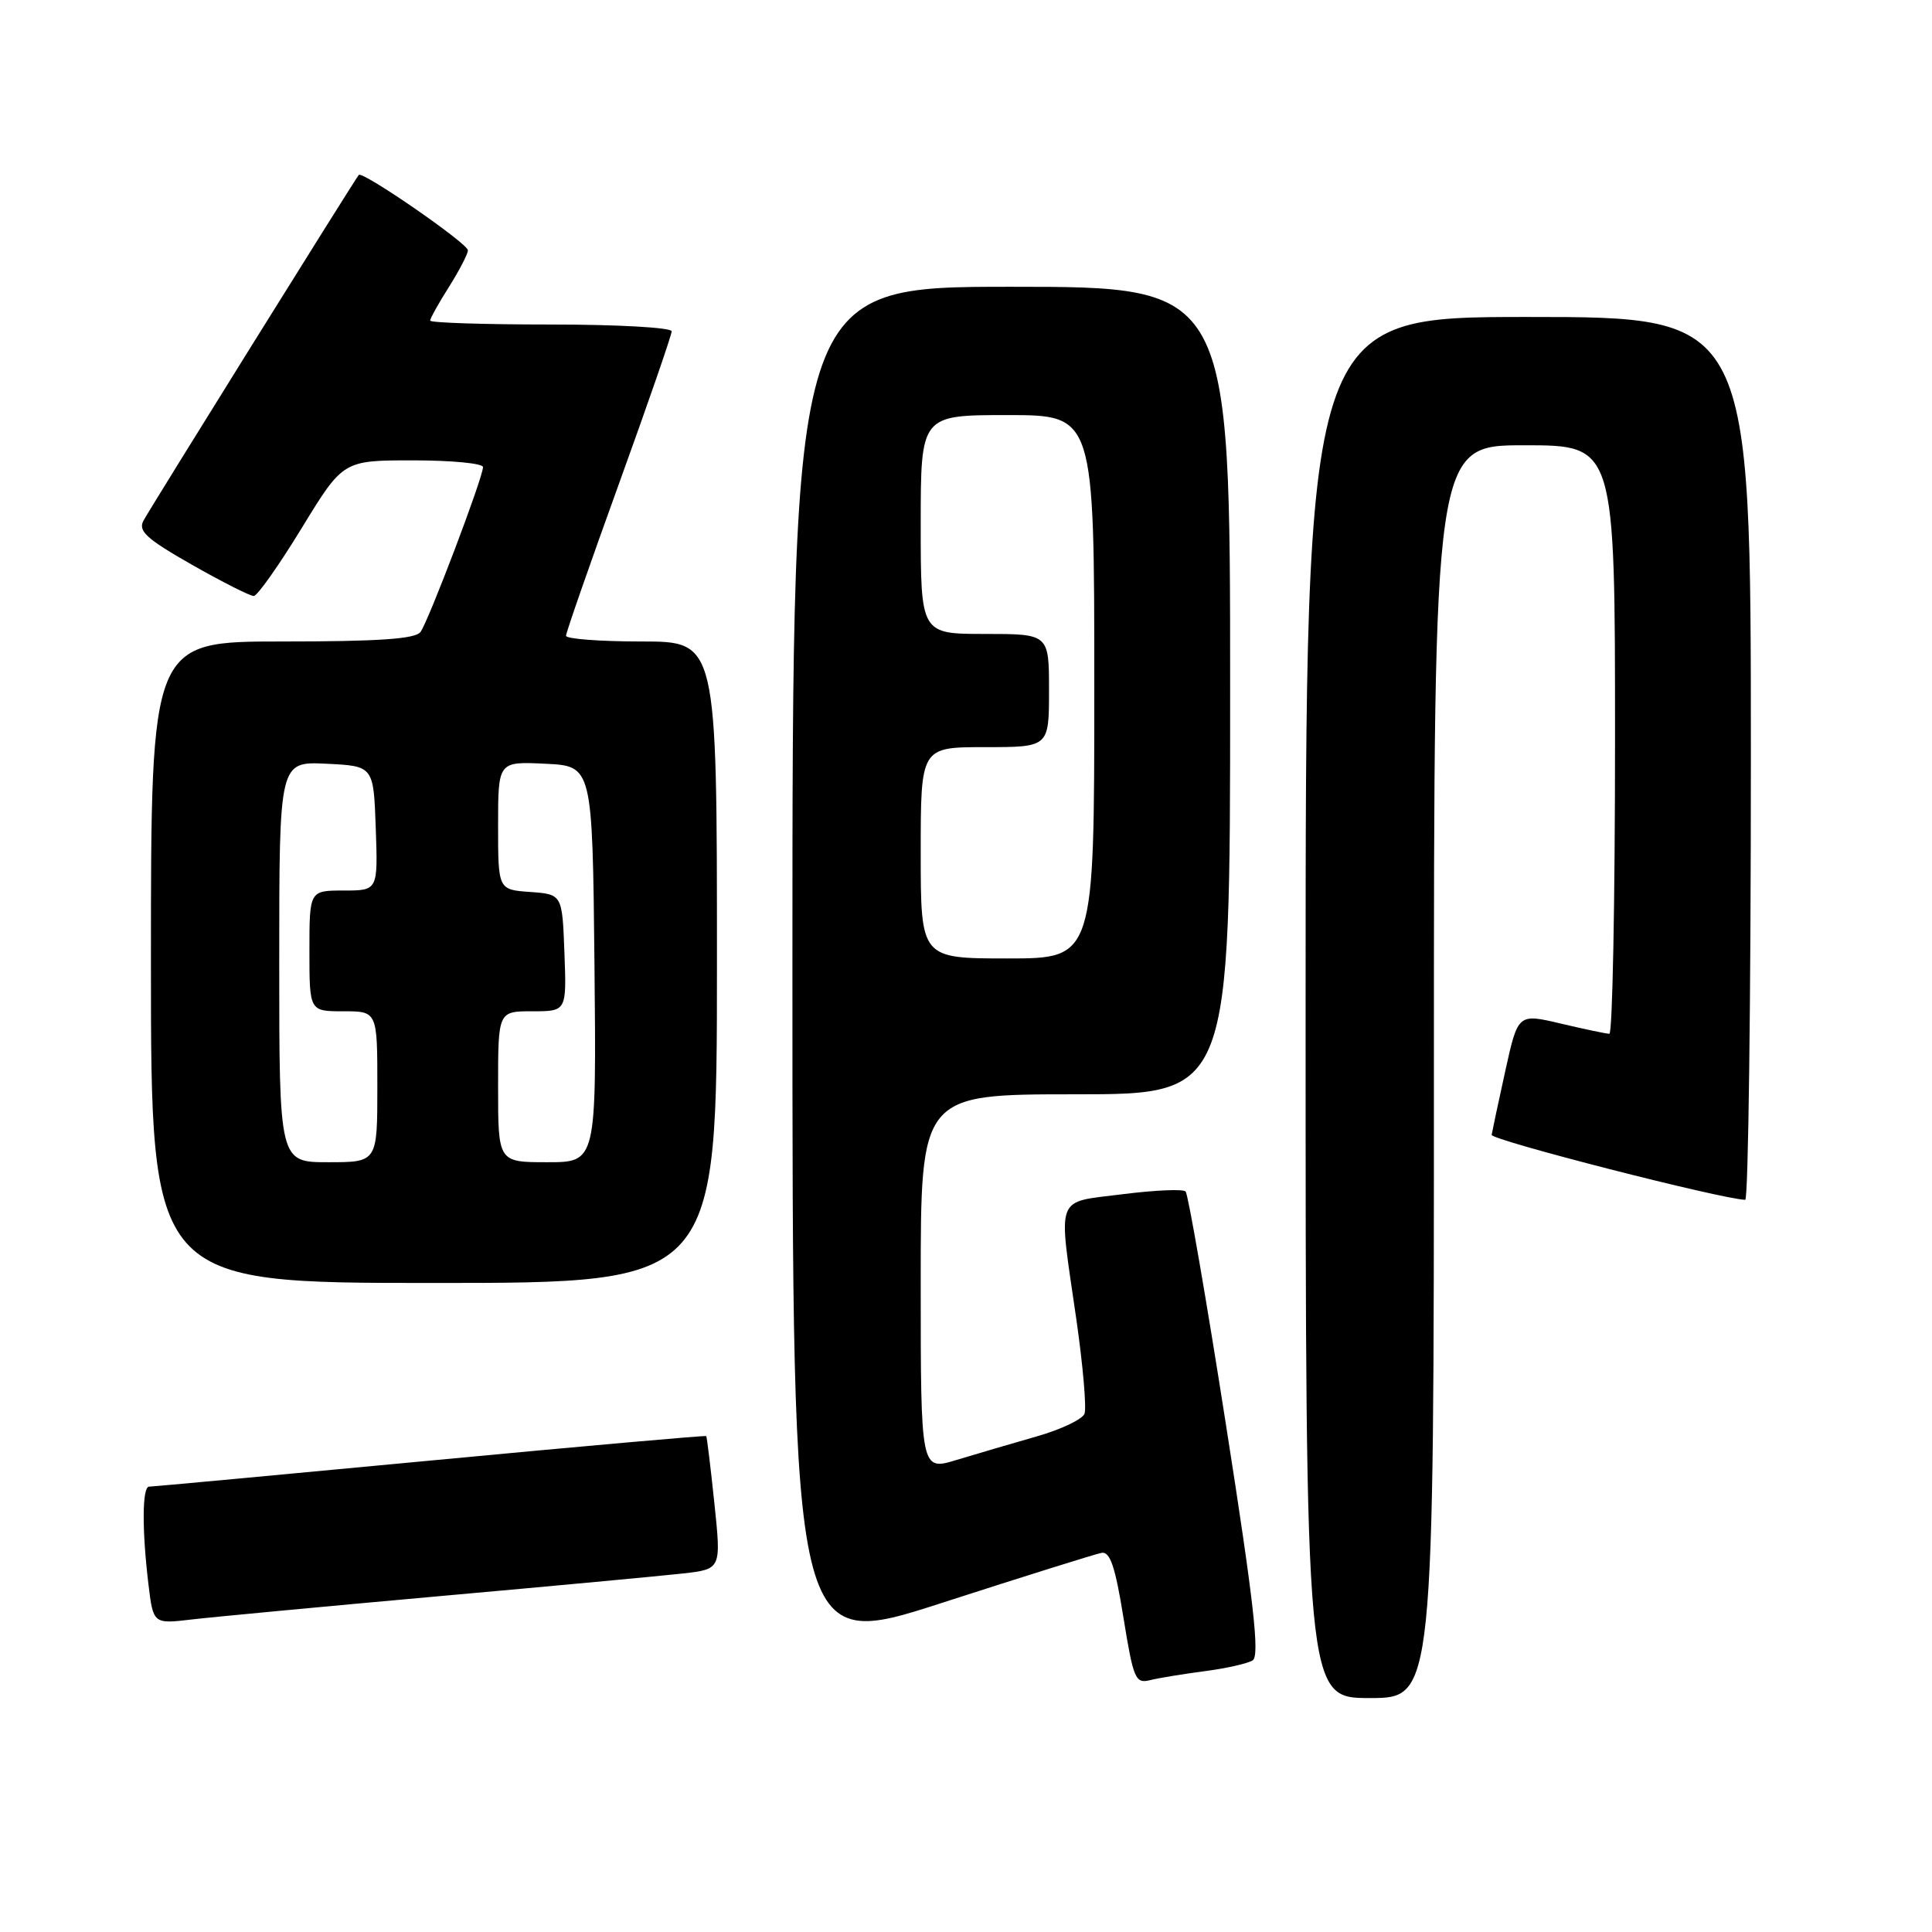 <?xml version="1.0" encoding="UTF-8" standalone="no"?>
<!DOCTYPE svg PUBLIC "-//W3C//DTD SVG 1.1//EN" "http://www.w3.org/Graphics/SVG/1.1/DTD/svg11.dtd" >
<svg xmlns="http://www.w3.org/2000/svg" xmlns:xlink="http://www.w3.org/1999/xlink" version="1.1" viewBox="0 0 256 256">
 <g >
 <path fill="currentColor"
d=" M 190.00 142.00 C 190.00 59.00 190.00 59.00 202.00 59.00 C 214.00 59.00 214.00 59.00 214.00 98.00 C 214.00 119.45 213.66 136.99 213.25 136.98 C 212.84 136.98 209.94 136.37 206.82 135.63 C 201.14 134.29 201.14 134.29 199.46 141.90 C 198.54 146.08 197.73 149.89 197.65 150.37 C 197.53 151.06 228.14 158.90 231.25 158.98 C 231.66 158.99 232.00 132.68 232.00 100.50 C 232.00 42.00 232.00 42.00 202.50 42.00 C 173.00 42.00 173.00 42.00 173.00 133.50 C 173.00 225.00 173.00 225.00 181.50 225.00 C 190.00 225.00 190.00 225.00 190.00 142.00 Z  M 159.62 221.44 C 162.44 221.08 165.30 220.43 165.98 220.01 C 166.94 219.42 166.15 212.38 162.46 188.87 C 159.85 172.17 157.43 158.22 157.10 157.88 C 156.77 157.53 153.01 157.70 148.75 158.24 C 139.69 159.40 140.20 158.04 142.61 174.74 C 143.50 180.92 143.99 186.58 143.70 187.33 C 143.42 188.07 140.55 189.43 137.34 190.34 C 134.13 191.26 129.36 192.66 126.75 193.45 C 122.00 194.90 122.00 194.90 122.00 169.95 C 122.00 145.00 122.00 145.00 142.50 145.00 C 163.00 145.00 163.00 145.00 163.00 91.50 C 163.00 38.00 163.00 38.00 134.00 38.00 C 105.00 38.00 105.00 38.00 105.00 128.39 C 105.00 218.79 105.00 218.79 124.75 212.41 C 135.61 208.90 145.16 205.91 145.97 205.76 C 147.09 205.56 147.78 207.61 148.86 214.32 C 150.18 222.49 150.44 223.11 152.39 222.63 C 153.55 222.34 156.80 221.81 159.62 221.44 Z  M 58.00 211.52 C 73.12 210.17 87.77 208.80 90.53 208.49 C 95.57 207.91 95.57 207.91 94.66 199.20 C 94.16 194.42 93.67 190.41 93.58 190.29 C 93.49 190.18 77.01 191.64 56.96 193.54 C 36.91 195.44 20.16 196.99 19.75 196.99 C 18.84 197.00 18.80 202.65 19.66 209.85 C 20.30 215.19 20.30 215.19 25.40 214.59 C 28.21 214.26 42.88 212.88 58.00 211.52 Z  M 95.00 127.50 C 95.00 85.00 95.00 85.00 85.00 85.00 C 79.50 85.00 75.00 84.66 75.00 84.24 C 75.00 83.83 78.15 74.78 82.00 64.14 C 85.85 53.50 89.00 44.39 89.00 43.90 C 89.00 43.40 81.81 43.00 73.00 43.00 C 64.20 43.00 57.00 42.77 57.00 42.48 C 57.00 42.19 58.12 40.18 59.50 38.00 C 60.87 35.82 62.00 33.65 62.00 33.17 C 62.00 32.26 48.02 22.61 47.54 23.18 C 47.00 23.81 19.89 67.34 19.01 68.99 C 18.27 70.37 19.41 71.40 25.43 74.83 C 29.46 77.12 33.15 78.99 33.63 78.97 C 34.11 78.95 36.97 74.90 39.98 69.97 C 45.46 61.00 45.46 61.00 54.73 61.00 C 59.83 61.00 64.00 61.40 64.00 61.89 C 64.00 63.28 56.76 82.36 55.71 83.75 C 55.01 84.67 50.11 85.00 37.38 85.00 C 20.00 85.00 20.00 85.00 20.00 127.50 C 20.00 170.00 20.00 170.00 57.50 170.00 C 95.00 170.00 95.00 170.00 95.00 127.50 Z  M 122.00 113.00 C 122.00 99.00 122.00 99.00 130.50 99.00 C 139.00 99.00 139.00 99.00 139.00 91.50 C 139.00 84.00 139.00 84.00 130.50 84.00 C 122.00 84.00 122.00 84.00 122.00 69.50 C 122.00 55.00 122.00 55.00 133.50 55.00 C 145.00 55.00 145.00 55.00 145.00 91.00 C 145.00 127.00 145.00 127.00 133.50 127.00 C 122.00 127.00 122.00 127.00 122.00 113.00 Z  M 37.00 127.45 C 37.00 100.90 37.00 100.90 43.25 101.20 C 49.50 101.50 49.50 101.50 49.79 109.75 C 50.08 118.00 50.08 118.00 45.54 118.00 C 41.00 118.00 41.00 118.00 41.00 126.00 C 41.00 134.00 41.00 134.00 45.50 134.00 C 50.00 134.00 50.00 134.00 50.00 144.00 C 50.00 154.00 50.00 154.00 43.50 154.00 C 37.00 154.00 37.00 154.00 37.00 127.45 Z  M 66.00 144.00 C 66.00 134.00 66.00 134.00 70.54 134.00 C 75.08 134.00 75.08 134.00 74.79 126.25 C 74.50 118.50 74.50 118.50 70.25 118.19 C 66.00 117.89 66.00 117.89 66.00 109.39 C 66.00 100.90 66.00 100.90 72.25 101.20 C 78.50 101.50 78.50 101.50 78.77 127.75 C 79.03 154.00 79.03 154.00 72.52 154.00 C 66.00 154.00 66.00 154.00 66.00 144.00 Z "/>
</g>
</svg>